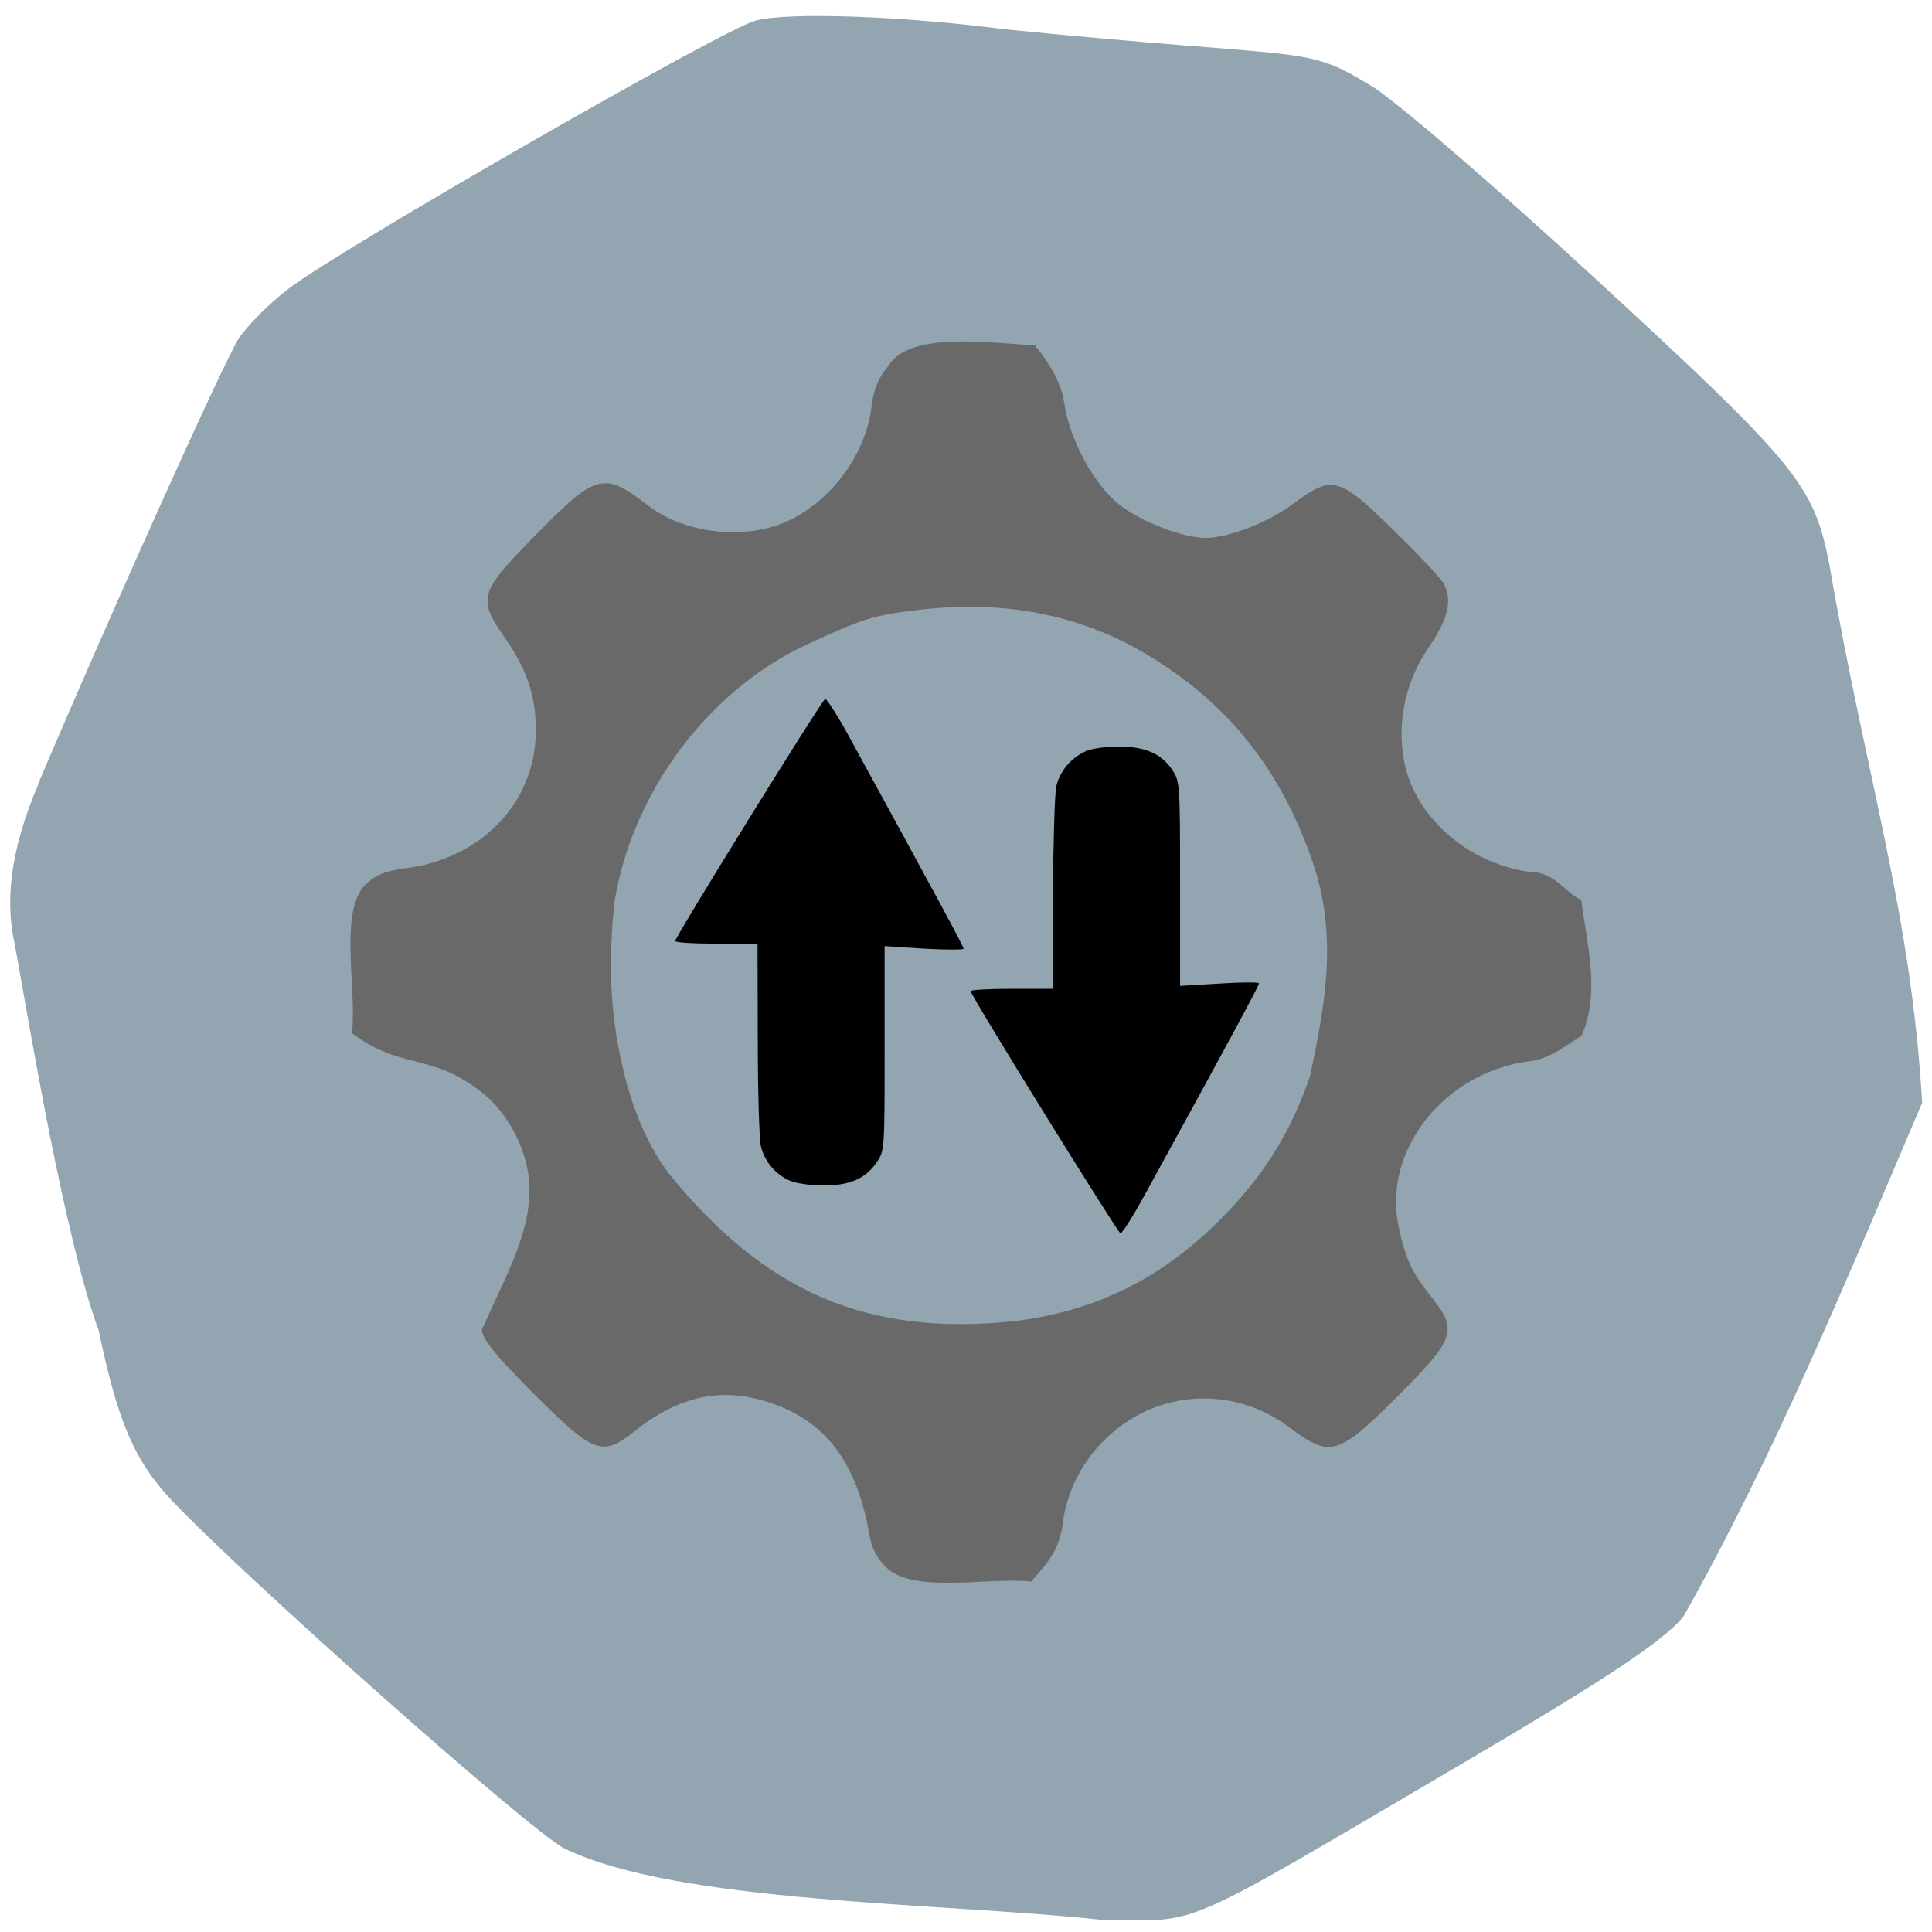 <svg xmlns="http://www.w3.org/2000/svg" viewBox="0 0 32 32"><path d="m 0.633 12.98 c 1.246 -2.934 3.086 -7.01 3.32 -7.371 c 0.148 -0.223 0.52 -0.594 0.828 -0.828 c 0.879 -0.672 7.168 -4.281 7.727 -4.438 c 0.52 -0.145 2.414 -0.082 4.129 0.141 c 5.063 0.508 4.945 0.25 6.04 0.918 c 0.293 0.141 1.969 1.578 3.723 3.191 c 3.371 3.105 3.641 3.438 3.898 4.746 c 0.605 3.531 1.355 5.758 1.539 8.926 c -1.199 2.816 -2.453 5.855 -3.957 8.516 c -0.355 0.418 -1.289 1.035 -3.648 2.422 c -4.836 2.84 -4.305 2.609 -6 2.594 c -2.633 -0.285 -7.02 -0.266 -8.891 -1.184 c -0.59 -0.316 -5.254 -4.453 -6.496 -5.762 c -0.617 -0.652 -0.895 -1.301 -1.211 -2.816 c -0.566 -1.531 -1.16 -5.125 -1.383 -6.359 c -0.164 -0.711 -0.105 -1.543 0.387 -2.695" fill="#92a5b1"/><path d="m 6.05 14.656 c 0.16 -0.16 0.332 -0.23 0.656 -0.273 c 1.316 -0.164 2.215 -1.152 2.168 -2.383 c -0.016 -0.516 -0.168 -0.941 -0.496 -1.414 c -0.469 -0.668 -0.445 -0.762 0.426 -1.656 c 1.082 -1.105 1.18 -1.133 1.945 -0.547 c 0.609 0.465 1.621 0.57 2.316 0.238 c 0.719 -0.34 1.281 -1.113 1.371 -1.891 c 0.035 -0.285 0.117 -0.48 0.273 -0.66 c 0.355 -0.625 1.848 -0.359 2.43 -0.355 c 0.223 0.277 0.434 0.609 0.484 0.941 c 0.082 0.59 0.473 1.332 0.879 1.672 c 0.348 0.293 1.066 0.578 1.461 0.582 c 0.379 0 1.039 -0.254 1.453 -0.563 c 0.648 -0.484 0.758 -0.457 1.652 0.422 c 0.418 0.406 0.797 0.809 0.844 0.898 c 0.148 0.277 0.078 0.578 -0.25 1.059 c -0.383 0.559 -0.527 1.234 -0.406 1.879 c 0.172 0.918 1.047 1.691 2.074 1.836 c 0.426 0 0.555 0.313 0.863 0.469 c 0.082 0.707 0.324 1.512 0.004 2.242 c -0.281 0.184 -0.543 0.383 -0.836 0.422 c -1.434 0.168 -2.477 1.484 -2.191 2.766 c 0.117 0.531 0.219 0.742 0.555 1.164 c 0.422 0.531 0.371 0.676 -0.578 1.625 c -0.984 0.984 -1.113 1.023 -1.793 0.512 c -0.484 -0.363 -1.063 -0.527 -1.664 -0.465 c -1.07 0.113 -1.961 0.996 -2.09 2.074 c -0.059 0.434 -0.25 0.637 -0.52 0.945 c -0.711 -0.074 -1.914 0.199 -2.379 -0.215 c -0.148 -0.129 -0.258 -0.32 -0.289 -0.5 c -0.219 -1.316 -0.785 -2.023 -1.844 -2.301 c -0.711 -0.188 -1.379 -0.016 -2.059 0.527 c -0.535 0.426 -0.672 0.375 -1.664 -0.617 c -0.637 -0.637 -0.863 -0.918 -0.863 -1.066 c 0.383 -0.875 0.848 -1.645 0.781 -2.473 c -0.051 -0.527 -0.332 -1.074 -0.727 -1.41 c -0.855 -0.719 -1.379 -0.402 -2.207 -1.027 c 0.086 -0.715 -0.219 -2.01 0.219 -2.457 m 4.133 2.305 c 0.117 0.836 0.363 1.77 0.898 2.477 c 1.582 1.949 3.27 2.711 5.746 2.441 c 1.313 -0.164 2.387 -0.691 3.352 -1.645 c 0.73 -0.723 1.184 -1.438 1.52 -2.402 c 0.266 -1.254 0.457 -2.344 0.043 -3.563 c -0.539 -1.543 -1.402 -2.621 -2.734 -3.422 c -1.098 -0.66 -2.348 -0.91 -3.754 -0.75 c -0.773 0.09 -0.934 0.137 -1.871 0.57 c -1.633 0.754 -2.891 2.422 -3.199 4.242 c -0.082 0.695 -0.086 1.43 0 2.051" fill="#696969"/><path d="m 13.09 19.559 c -0.246 -0.105 -0.43 -0.324 -0.488 -0.578 c -0.027 -0.121 -0.051 -0.922 -0.051 -1.785 l -0.004 -1.566 h -0.68 c -0.379 0 -0.684 -0.02 -0.684 -0.043 c 0 -0.07 2.43 -3.992 2.484 -4.01 c 0.023 -0.008 0.211 0.281 0.41 0.648 c 1.473 2.691 1.883 3.453 1.883 3.488 c 0 0.02 -0.293 0.02 -0.652 0 l -0.656 -0.043 v 1.695 c 0 1.664 0 1.695 -0.129 1.883 c -0.184 0.273 -0.449 0.391 -0.895 0.387 c -0.203 0 -0.445 -0.035 -0.539 -0.078"/><path d="m 17.98 12.445 c -0.242 0.109 -0.426 0.328 -0.484 0.578 c -0.027 0.121 -0.051 0.922 -0.055 1.785 v 1.57 h -0.684 c -0.375 0 -0.684 0.016 -0.68 0.039 c 0 0.07 2.43 3.992 2.48 4.01 c 0.027 0.008 0.211 -0.285 0.41 -0.648 c 1.477 -2.691 1.887 -3.457 1.887 -3.492 c 0 -0.02 -0.293 -0.02 -0.656 0.004 l -0.652 0.039 v -1.691 c 0 -1.668 -0.004 -1.695 -0.129 -1.887 c -0.184 -0.273 -0.453 -0.387 -0.895 -0.387 c -0.203 0 -0.449 0.035 -0.543 0.078"/></svg>
